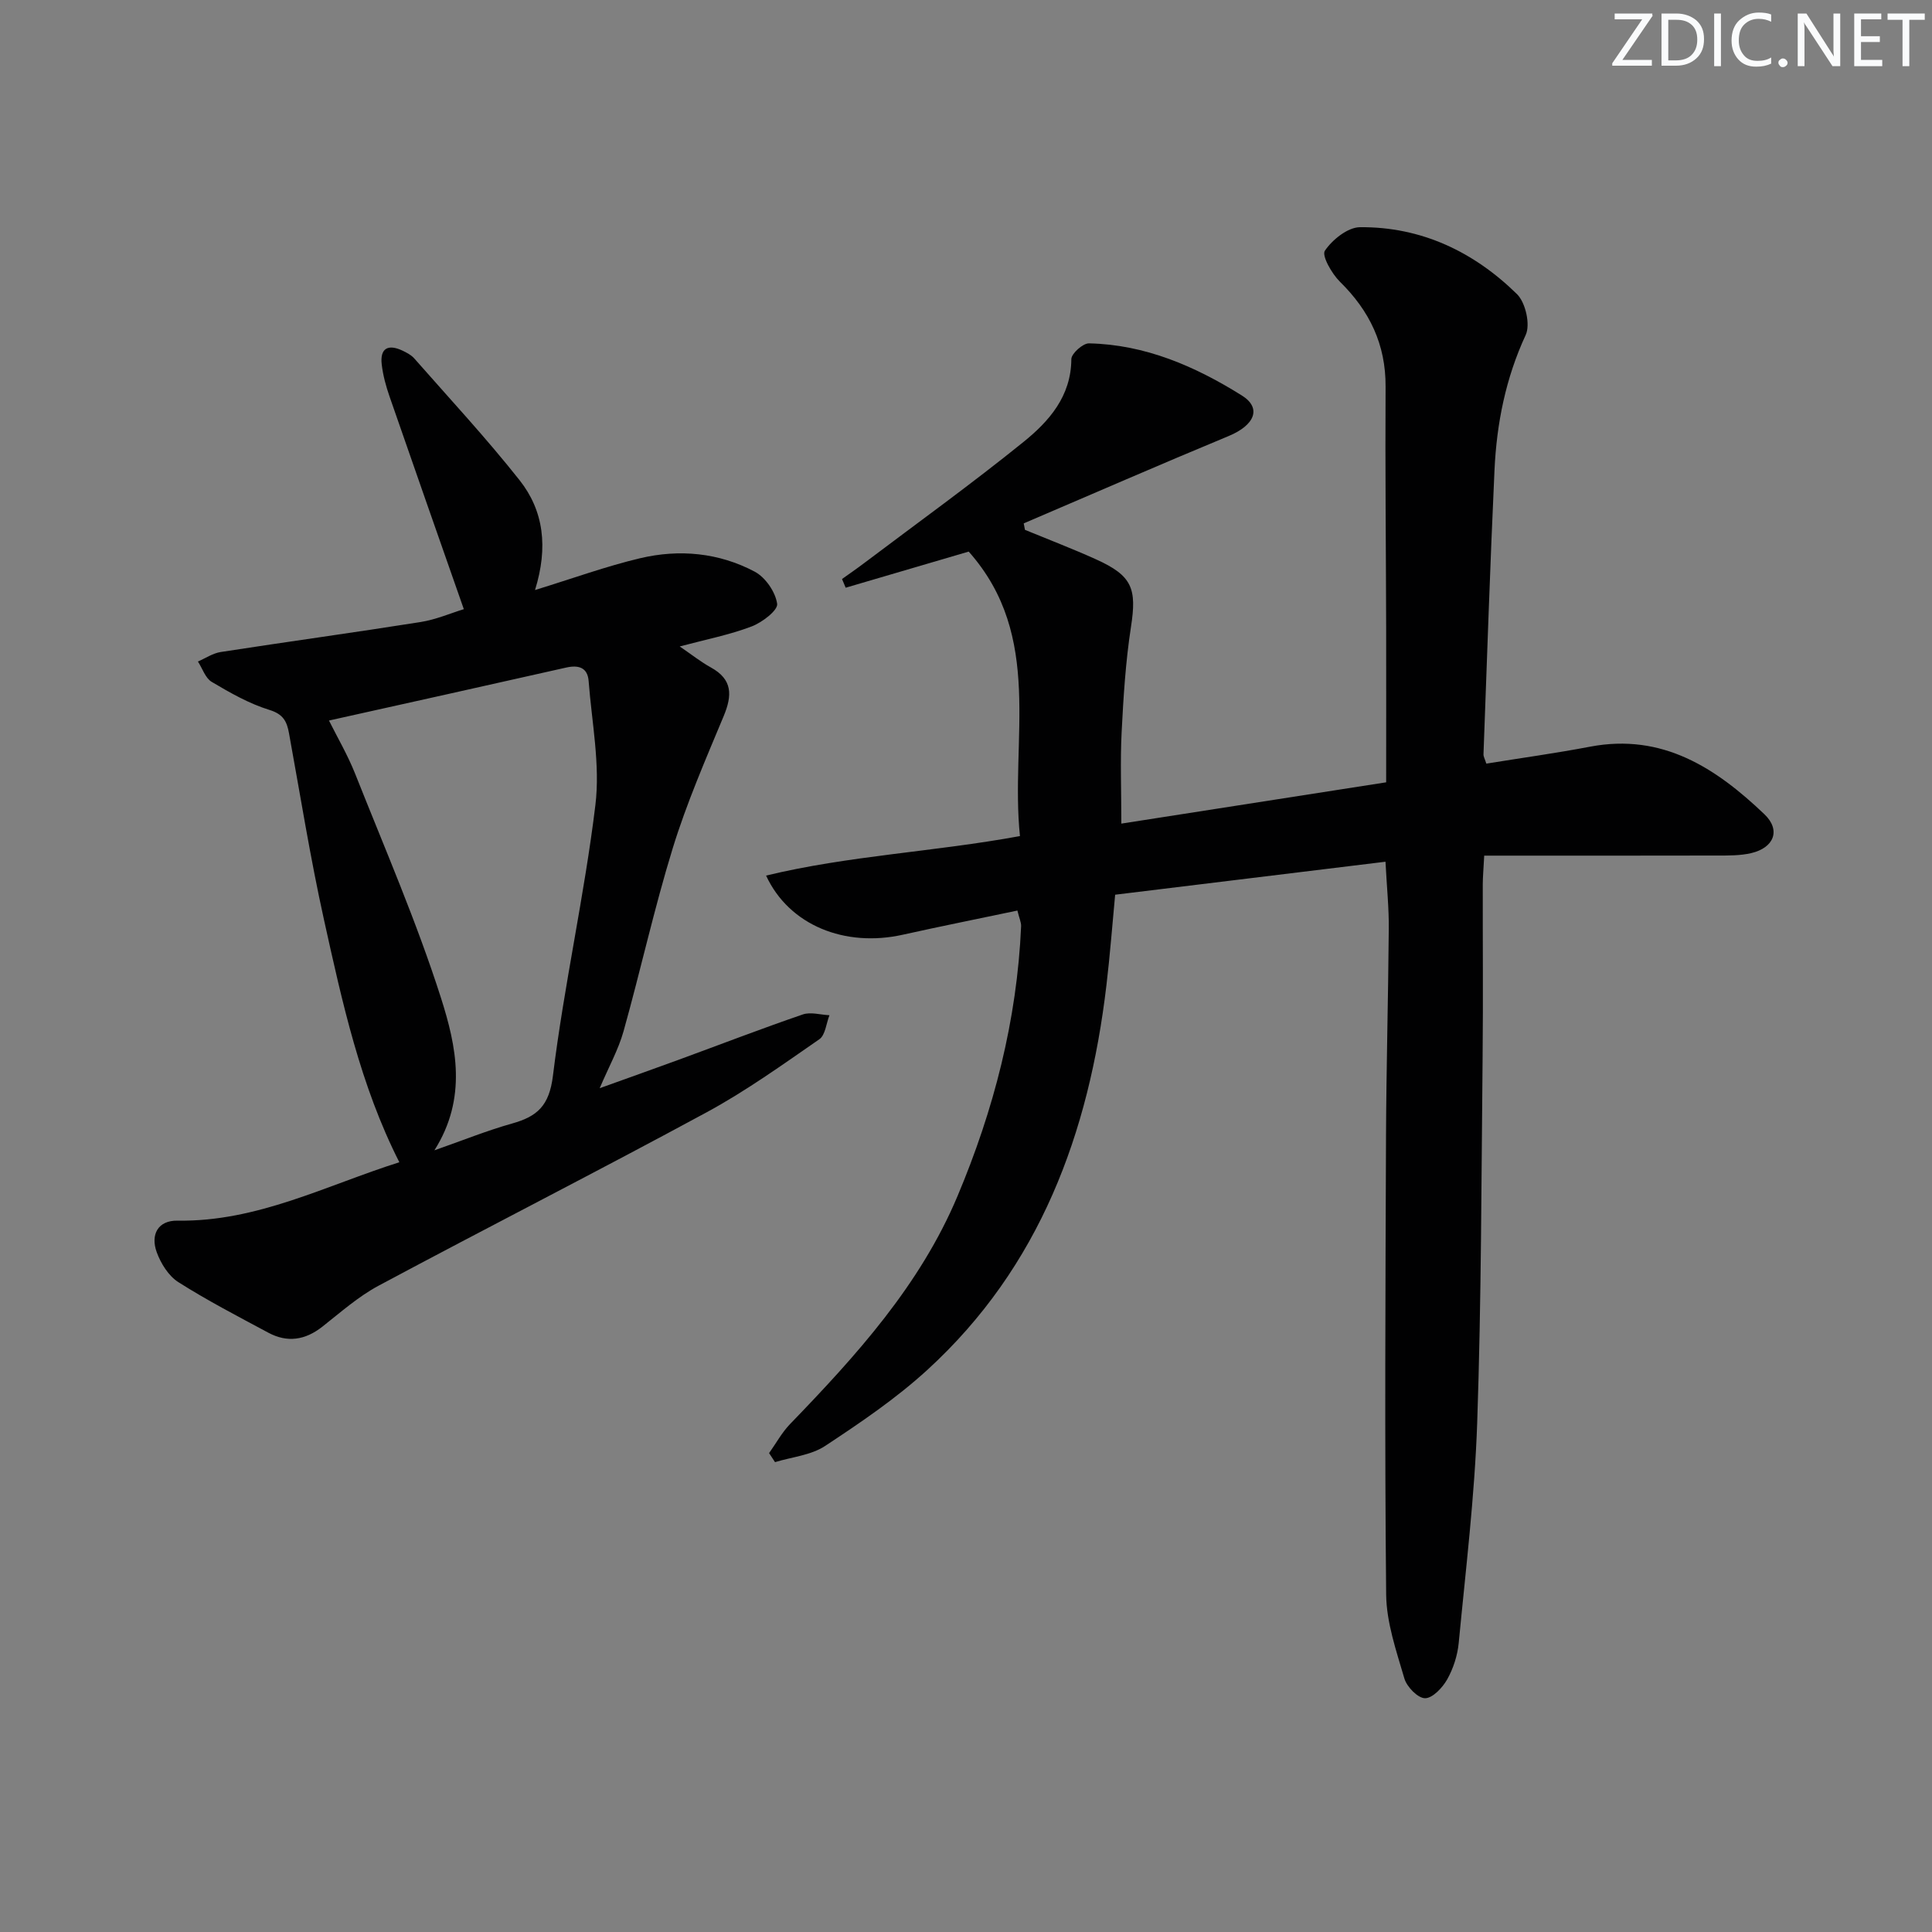 <svg enable-background="new 0 0 400 400" viewBox="0 0 400 400" xmlns="http://www.w3.org/2000/svg"><rect x="0" y="0" width="400" height="400" fill="#808080" stroke="none"/><g fill="#fafbfc"><path d="m342.2 3.2-6.3 9.2h6.1v1.2h-8.2v-.5l6.2-9.1h-5.7v-1.2h7.8v.4z"/><path d="m344 13.7v-10.9h3.1c1.6 0 3 .5 4.1 1.4 1.1 1 1.6 2.2 1.6 3.9s-.5 3-1.6 4-2.5 1.5-4.2 1.5h-3zm1.4-9.6v8.4h1.6c1.4 0 2.5-.4 3.2-1.1.8-.8 1.2-1.8 1.2-3.2s-.4-2.4-1.2-3.1-1.8-1-3.1-1z"/><path d="m356.3 2.8v10.9h-1.4v-10.9z"/><path d="m366.6 13.2c-.8.4-1.8.6-3 .6-1.6 0-2.8-.5-3.7-1.5s-1.4-2.3-1.4-3.9c0-1.7.5-3.2 1.6-4.2s2.4-1.6 4-1.6c1 0 1.9.1 2.6.4v1.5c-.8-.4-1.6-.6-2.6-.6-1.2 0-2.2.4-3 1.2s-1.1 1.9-1.1 3.3c0 1.3.4 2.3 1.1 3.1s1.6 1.1 2.8 1.1c1.1 0 2-.2 2.8-.7v1.3z"/><path d="m368.2 13c0-.3.1-.5.3-.6.2-.2.4-.3.6-.3.3 0 .5.1.7.3s.3.4.3.6-.1.5-.3.6c-.2.2-.4.3-.7.3s-.5-.1-.6-.3c-.2-.2-.3-.4-.3-.6z"/><path d="m381.1 13.7h-1.7l-5.5-8.4c-.2-.2-.3-.5-.4-.7 0 .2.1.8.1 1.5v7.6h-1.4v-10.9h1.8l5.3 8.3c.3.4.4.6.4.8 0-.3-.1-.8-.1-1.6v-7.5h1.4v10.9z"/><path d="m389.7 13.7h-5.8v-10.9h5.6v1.2h-4.2v3.5h3.9v1.2h-3.9v3.7h4.4z"/><path d="m398.4 4.1h-3.1v9.6h-1.4v-9.6h-3.1v-1.3h7.7v1.3z"/></g><path d="m286.85 178.41c-18.74 2.29-37.13 4.53-55.97 6.83-.6 6.35-1.07 12.58-1.81 18.78-3.62 30.59-13.76 58.27-37.07 79.6-6.46 5.91-13.83 10.91-21.17 15.75-2.92 1.93-6.88 2.28-10.37 3.35-.41-.62-.82-1.25-1.23-1.87 1.44-2.01 2.64-4.25 4.34-6.01 13.69-14.17 26.9-28.72 34.67-47.19 7.52-17.87 12.32-36.43 13.17-55.89.03-.79-.37-1.61-.77-3.24-7.93 1.67-15.84 3.25-23.71 5-11.96 2.67-23.54-1.91-28.32-12.24 17.21-4.16 34.74-4.9 52.56-8.18-2.07-20 5.05-41.27-10.61-58.9-8.33 2.45-16.9 4.96-25.47 7.48-.25-.6-.5-1.2-.76-1.8 1.54-1.1 3.1-2.17 4.6-3.31 11.02-8.31 22.23-16.39 32.96-25.06 5.28-4.27 9.88-9.44 9.92-17.16.01-1.15 2.4-3.29 3.65-3.26 11.64.24 22.01 4.76 31.65 10.79 4.19 2.62 2.64 6.17-2.74 8.4-14.2 5.89-28.29 12.04-42.42 18.08.09.45.17.9.26 1.34 4.9 2.02 9.85 3.91 14.68 6.09 7.55 3.41 8.5 6.05 7.26 14.04-1.11 7.2-1.56 14.52-1.93 21.8-.3 5.94-.06 11.9-.06 18.89 17.9-2.79 36.15-5.64 54.83-8.55 0-10.99.02-21.45 0-31.91-.04-16.67-.22-33.33-.12-50 .05-8.74-3.31-15.7-9.45-21.73-1.68-1.66-3.81-5.4-3.12-6.42 1.55-2.29 4.72-4.84 7.25-4.87 12.71-.12 23.6 5.09 32.53 13.86 1.77 1.74 2.8 6.3 1.8 8.45-4.15 8.95-6.01 18.3-6.46 27.97-.91 19.61-1.55 39.23-2.28 58.85-.02.46.27.93.59 1.93 7.15-1.16 14.36-2.15 21.49-3.51 14.99-2.85 26.07 4.44 36.08 13.99 3.46 3.3 1.98 6.95-2.74 8.05-2.23.52-4.63.5-6.95.5-15.96.04-31.93.02-48.32.02-.14 2.74-.29 4.34-.3 5.93-.02 11.83.09 23.67-.03 35.5-.26 25.31-.26 50.63-1.12 75.92-.52 15.25-2.38 30.46-3.83 45.67-.25 2.58-1.12 5.28-2.39 7.54-.97 1.72-3.03 3.9-4.59 3.89-1.48-.01-3.77-2.36-4.27-4.09-1.66-5.69-3.71-11.56-3.77-17.38-.32-31.62-.15-63.24-.03-94.86.06-14.31.46-28.63.57-42.94.05-4.26-.4-8.54-.68-13.92z" fill="#010102"/><path d="m110.77 122.16c7.84-2.41 14.69-4.91 21.74-6.58 8.13-1.93 16.33-1.16 23.75 2.78 2.21 1.17 4.3 4.21 4.64 6.65.19 1.35-3.13 3.88-5.31 4.7-4.56 1.73-9.42 2.68-14.86 4.13 2.45 1.67 4.35 3.19 6.45 4.35 4.51 2.48 4.44 5.77 2.65 10.07-3.76 9.02-7.68 18.04-10.55 27.36-3.85 12.5-6.66 25.32-10.19 37.92-1.06 3.77-3.03 7.29-4.93 11.76 5.87-2.11 11.11-3.97 16.33-5.88 8.57-3.14 17.09-6.43 25.72-9.39 1.63-.56 3.67.08 5.52.16-.67 1.7-.85 4.12-2.1 4.98-7.62 5.27-15.19 10.71-23.31 15.11-22.52 12.2-45.34 23.81-67.92 35.9-4.21 2.25-7.89 5.53-11.68 8.51-3.53 2.77-7.22 3.34-11.15 1.24-6.28-3.37-12.63-6.66-18.65-10.48-2.02-1.28-3.62-3.86-4.47-6.19-1.32-3.62.22-6.61 4.32-6.54 16.48.27 30.81-7.32 45.91-12.09-8.08-15.92-11.82-33.12-15.61-50.24-2.83-12.78-4.89-25.73-7.24-38.61-.45-2.45-1.2-3.92-4.05-4.8-4.19-1.29-8.13-3.54-11.94-5.8-1.32-.78-1.93-2.78-2.86-4.22 1.57-.68 3.09-1.72 4.73-1.97 13.77-2.13 27.58-4.02 41.34-6.2 3.23-.51 6.32-1.86 8.98-2.67-5.2-14.86-10.31-29.38-15.35-43.94-.76-2.18-1.39-4.47-1.65-6.75-.38-3.32 1.31-4.23 4.25-2.86.89.42 1.86.92 2.49 1.64 7.34 8.35 14.92 16.51 21.81 25.22 4.98 6.31 5.95 13.86 3.19 22.73zm-42.66 27.02c1.67 3.36 3.86 7.09 5.44 11.07 6.11 15.4 12.73 30.64 17.76 46.39 3.16 9.92 5.49 20.69-1.37 31.52 5.83-2.04 10.86-4.08 16.05-5.54 5.23-1.46 7.72-3.65 8.49-9.9 2.3-18.76 6.52-37.29 8.79-56.05 1.02-8.38-.75-17.11-1.4-25.67-.21-2.79-2.08-3.37-4.64-2.79-16.29 3.68-32.59 7.29-49.12 10.97z" fill="#010102"/></svg>